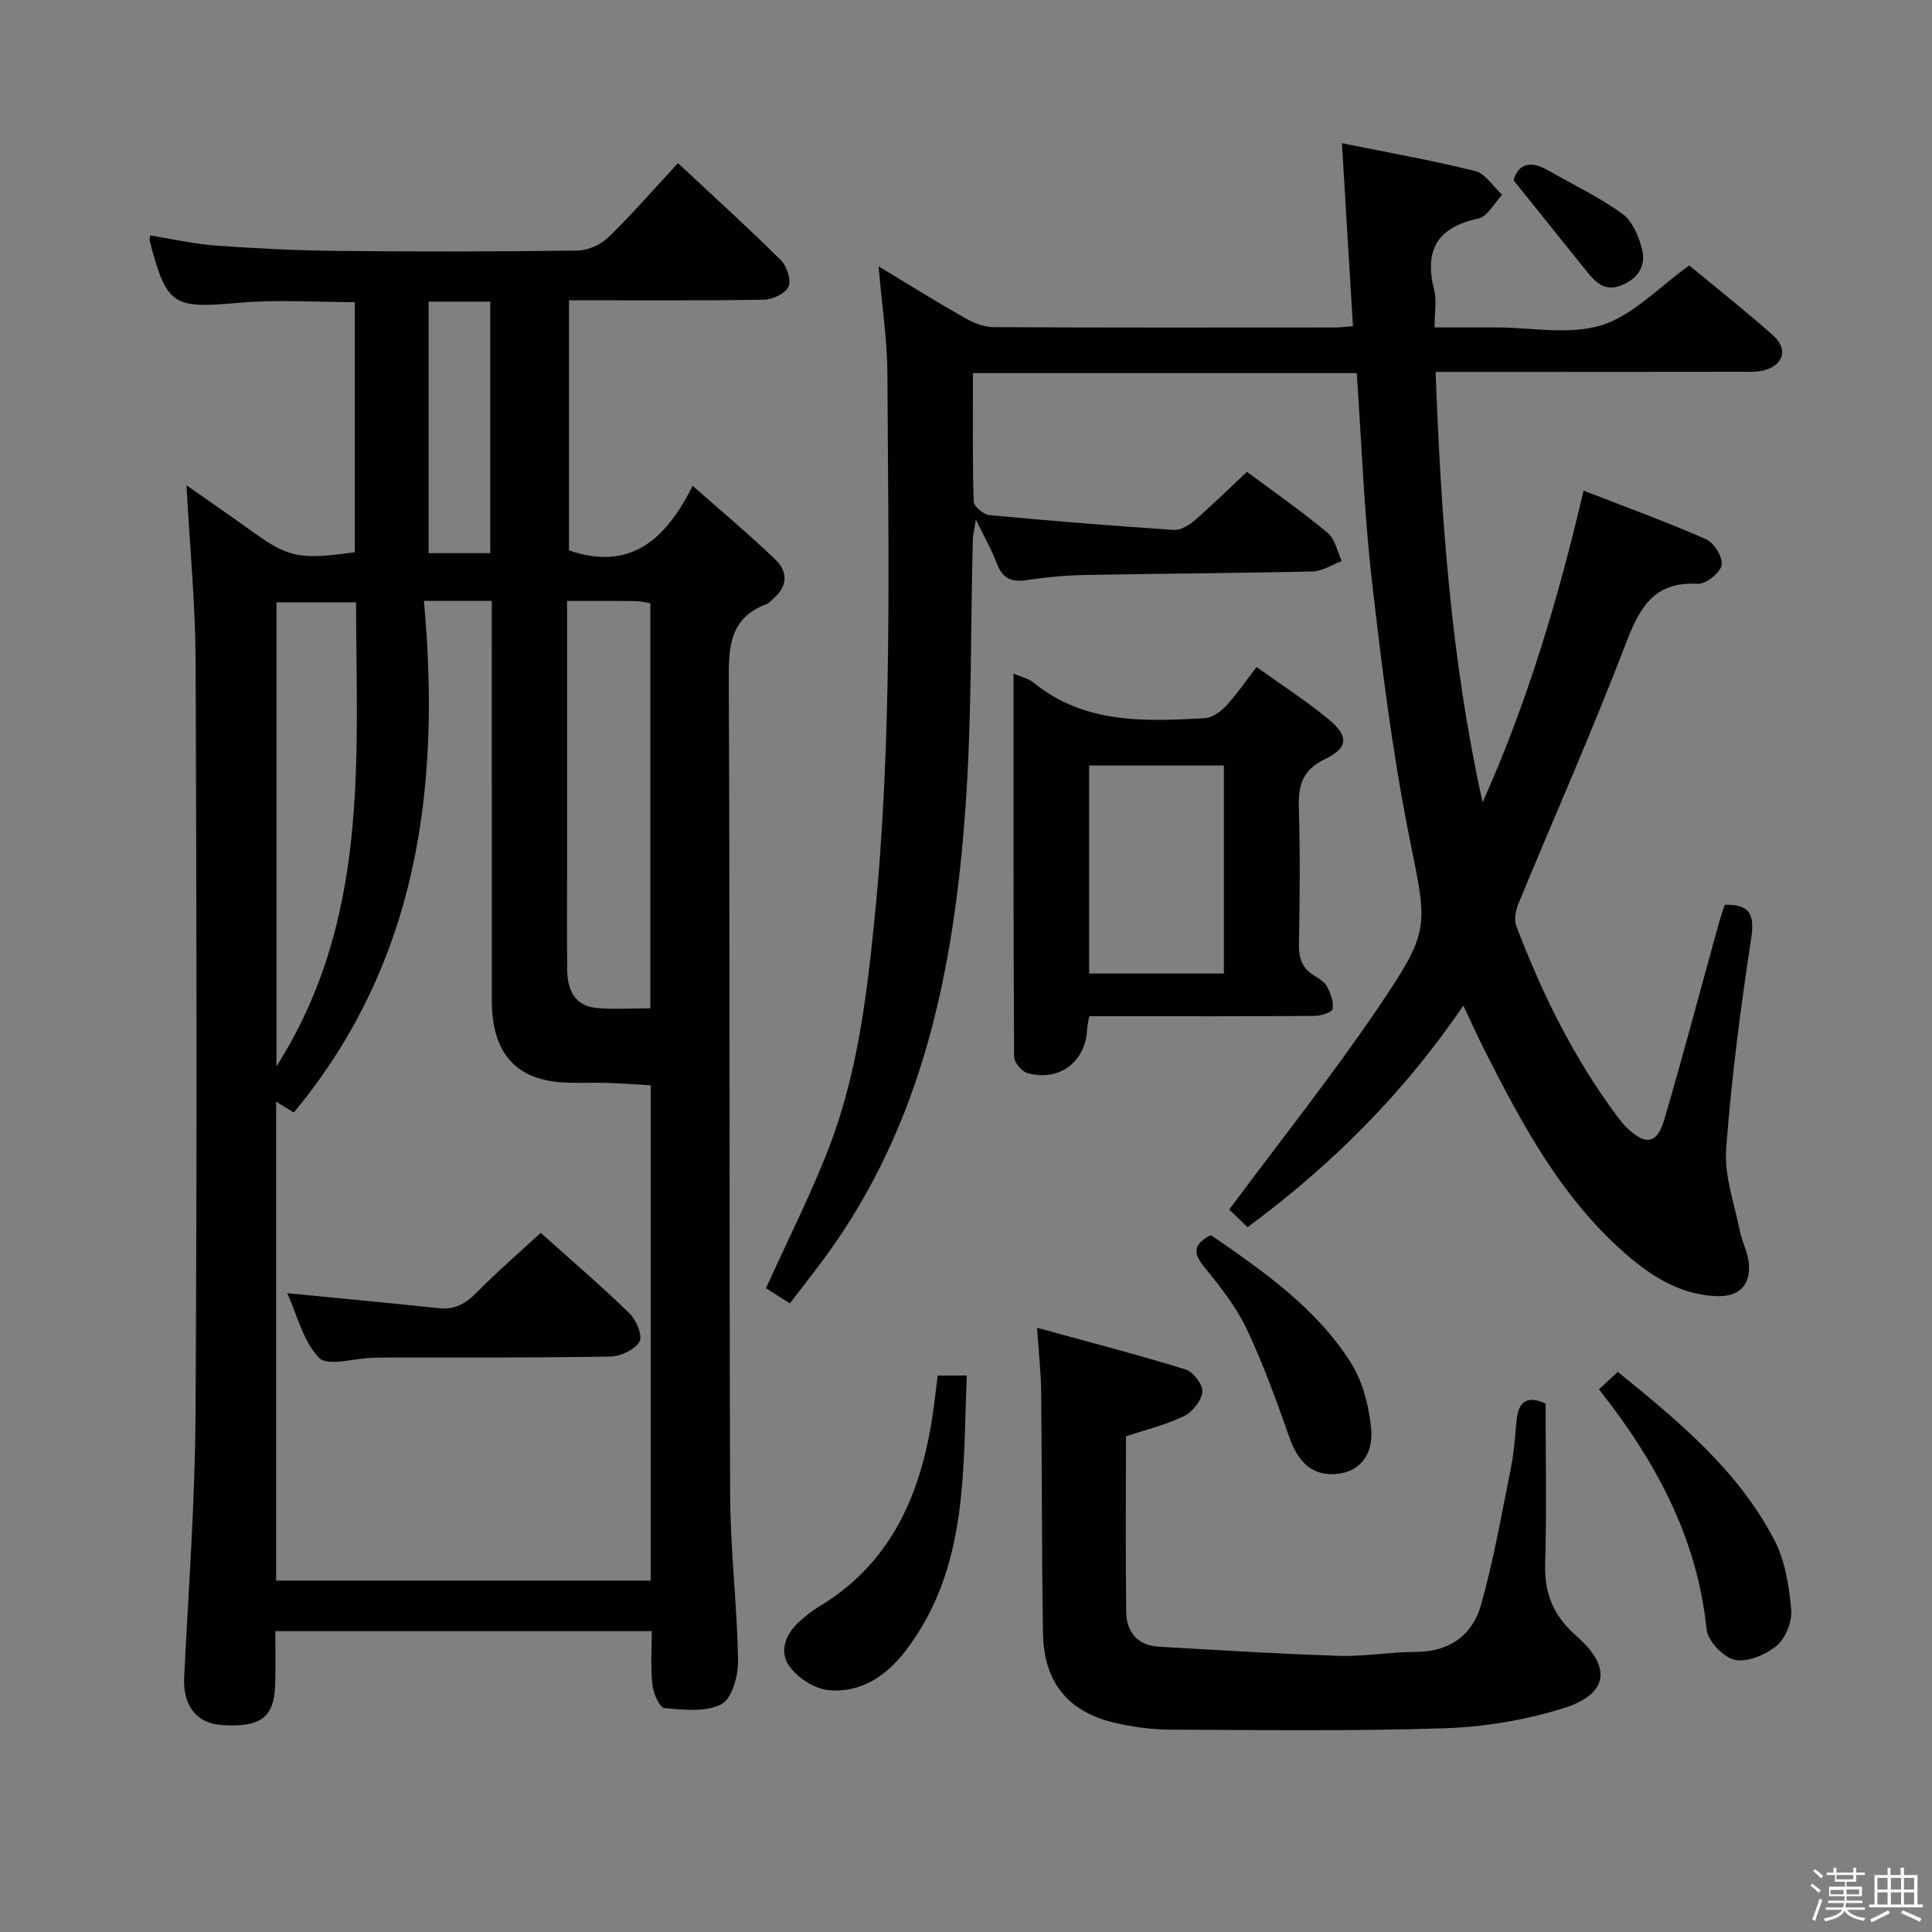<svg enable-background="new 0 0 400 400" viewBox="0 0 400 400" xmlns="http://www.w3.org/2000/svg"><rect x="0" y="0" width="400" height="400" fill="#808080" stroke="none"/><path d="m374.8 390.4.4-.4c.7.5 1.3 1 1.8 1.4l-.5.5c-.5-.6-1.1-1.1-1.7-1.5zm1 7.3-.6-.3c.5-1.4 1.1-2.8 1.5-4.3.2.1.4.2.6.3-.5 1.3-1 2.8-1.5 4.3zm-.4-10.3.4-.4c.4.3 1 .8 1.7 1.4l-.5.5c-.4-.5-1-1-1.6-1.5zm2.5.3h1.7v-1h.6v1h3.5v-1h.6v1h1.8v.5h-1.8v1.4h-2v1h3.2v2h-3.2v.9h3.3v.5h-3.4c0 .3-.1.6-.1.9h4v.5h-3.7c.7.9 1.9 1.5 3.8 1.7-.1.2-.2.4-.3.6-2.1-.4-3.5-1.1-4-2.1-.4 1-1.8 1.7-4 2.2-.1-.2-.2-.4-.3-.6 2.1-.4 3.4-1 3.8-1.8h-3.4v-.5h3.6c.1-.3.1-.6.2-.9h-3.3v-.5h3.4c0-.3 0-.6 0-.9h-3.2v-2h3.3v-1h-2.1v-1.4h-1.7v-.5zm1.1 3.5v1h2.7c0-.3 0-.4 0-.4 0-.2 0-.2 0-.2 0-.1 0-.2 0-.3h-2.7zm1.2-3v.9h3.5v-.9zm4.7 3h-2.6v.6.4h2.6z" fill="#fbfafc"/><path d="m393.6 386.7h.6v1.5h2.8v6.1h1.1v.6h-11.1v-.6h1.1v-6.1h2.7v-1.5h.6v1.5h2.1v-1.5zm-2.7 8.8.4.6c-1.2.6-2.5 1.3-3.8 1.9-.1-.2-.2-.4-.3-.6 1.2-.6 2.5-1.2 3.7-1.9zm-2.2-6.7v2.4h2.1v-2.4zm0 3v2.5h2.1v-2.5zm2.8-3v2.4h2.1v-2.4zm0 3v2.5h2.1v-2.5zm6 6.1c-1.4-.7-2.7-1.3-3.9-1.8l.3-.6c1.5.6 2.7 1.2 3.9 1.7zm-1.2-9.1h-2.1v2.4h2.1zm-2.1 3v2.5h2.1v-2.5z" fill="#fbfafc"/><g fill="#010100"><path d="m134.94 337.71c-26.1 0-51.69 0-77.94 0 0 3.73.09 7.33-.02 10.93-.21 6.95-2.89 9-10.97 8.52-5.37-.32-8.17-4.07-7.88-9.94.9-18.1 2.24-36.21 2.35-54.32.32-52 .23-104 .02-155.99-.05-11.78-1.19-23.56-1.89-36.44 4.72 3.32 8.76 6.07 12.71 8.93 8.41 6.1 10.25 6.55 22.14 4.94 0-17.15 0-34.36 0-51.78-8.14 0-16.13-.58-24.01.13-13.67 1.22-14.91.68-18.47-12.86-.04-.15.03-.33.12-1.09 4.52.72 9.01 1.77 13.54 2.1 8.46.61 16.94 1.03 25.42 1.11 16.5.17 33 .15 49.5-.07 2.16-.03 4.8-1.19 6.35-2.7 4.99-4.86 9.58-10.14 14.46-15.4 7.29 6.81 14.44 13.29 21.29 20.07 1.25 1.24 2.2 4.12 1.59 5.5-.62 1.41-3.31 2.67-5.11 2.7-13.31.22-26.63.12-40.33.12v51.79c12.56 4.29 19.92-2.04 25.6-13.37 6.19 5.47 11.87 10.19 17.17 15.31 2.67 2.58 2.46 5.69-.66 8.2-.39.31-.71.79-1.15.95-8 2.94-7.91 9.3-7.88 16.45.25 56 .07 112 .28 167.99.04 11.46 1.46 22.91 1.64 34.37.05 3.1-1.28 7.85-3.46 8.98-3.24 1.68-7.83 1.16-11.78.8-1.01-.09-2.3-3.05-2.49-4.79-.41-3.57-.14-7.22-.14-11.14zm-77.77-109.61v99.15h77.55c0-34.28 0-68.23 0-102.55-3.13-.18-6.09-.41-9.05-.5-3.16-.1-6.33.11-9.48-.12-8.63-.62-13.33-5.21-14.21-13.8-.22-2.15-.16-4.33-.16-6.49-.01-24.5-.01-49-.01-73.5 0-1.77 0-3.54 0-5.88-2.59 0-4.55 0-6.51 0-2.11 0-4.22 0-7.53 0 3.54 38.81-1.31 75.03-26.94 105.92-1.02-.63-2.09-1.28-3.66-2.23zm60.24-103.68v6.12 49.94c0 6.83-.05 13.65.03 20.48.05 4.07 1.61 7.32 6.11 7.73 3.59.33 7.23.07 11.1.07 0-28.22 0-55.94 0-83.85-1.05-.17-2-.45-2.96-.46-4.47-.06-8.94-.03-14.28-.03zm-60.17 96.35c19.27-30.31 16.53-63.22 16.48-96.07-5.76 0-11 0-16.48 0zm44.27-106.24c0-17.47 0-34.64 0-52.08-4.37 0-8.42 0-12.77 0v52.08z"/><path d="m258.31 254.07c-1.59-1.51-3.12-2.97-3.82-3.64 10.49-14.12 21.15-27.51 30.74-41.64 11.3-16.66 10.25-16.8 6.37-36.42-3.44-17.39-5.62-35.05-7.62-52.68-1.59-14-2.08-28.13-3.08-42.44-26.47 0-52.71 0-79.46 0 0 9.04-.11 17.84.15 26.62.03.99 2.05 2.66 3.27 2.78 12.71 1.2 25.45 2.22 38.19 3.06 1.39.09 3.11-.95 4.26-1.94 3.63-3.15 7.06-6.53 10.85-10.09 5.71 4.25 11.41 8.23 16.74 12.66 1.53 1.27 1.96 3.84 2.9 5.82-2.01.75-4 2.1-6.02 2.15-15.81.38-31.62.44-47.44.74-3.98.08-7.97.48-11.91 1.07-3.14.47-4.95-.49-6.07-3.51-1.03-2.76-2.53-5.35-4.32-9.04-.33 2.16-.6 3.21-.63 4.26-.47 18.47-.2 36.98-1.52 55.39-2.37 33.14-8.7 65.27-28.96 92.93-2.35 3.21-4.83 6.34-7.4 9.7-1.87-1.19-3.53-2.25-4.94-3.14 4.46-9.88 9.28-19.35 13.08-29.22 5.76-14.98 7.73-30.81 9.34-46.71 3.82-37.69 2.9-75.49 2.72-113.27-.03-7.1-1.13-14.19-1.83-22.36 6.38 3.84 12.04 7.38 17.84 10.67 1.79 1.02 3.97 1.9 5.98 1.91 23.66.13 47.32.08 70.98.07.81 0 1.63-.12 3.41-.27-.75-12.44-1.49-24.76-2.28-37.88 9.57 1.94 18.66 3.53 27.58 5.76 2.14.54 3.75 3.23 5.6 4.92-1.64 1.7-3.04 4.52-4.96 4.92-8.55 1.82-11.19 6.6-9.12 14.82.55 2.17.08 4.6.08 7.72h11.74 1c7.33 0 15.17 1.62 21.85-.46 6.48-2.02 11.78-7.83 18.15-12.37 5.42 4.49 11.53 9.31 17.34 14.47 3.23 2.87 2.15 6.28-2.07 7.29-1.43.34-2.97.25-4.47.25-19.14.03-38.3.03-57.46.03-1.79 0-3.58 0-5.86 0 1.12 30.22 3.21 59.78 9.73 89.1 9.17-20.43 15.58-41.78 20.9-64.52 8.66 3.37 17.14 6.44 25.38 10.07 1.65.73 3.52 3.8 3.2 5.37-.33 1.62-3.27 3.94-4.95 3.85-9.38-.52-12.18 5.31-15.05 12.81-6.89 17.98-14.71 35.6-22.06 53.4-.57 1.39-.94 3.31-.45 4.61 5.33 14.04 11.92 27.44 20.96 39.52.6.8 1.21 1.6 1.93 2.28 3.89 3.75 6.28 3.39 7.78-1.77 3.95-13.52 7.55-27.15 11.31-40.73.35-1.26.8-2.48 1.18-3.67 5.44-.1 6.2 2.18 5.45 7.13-2.19 14.44-4.1 28.97-5.16 43.53-.4 5.56 1.74 11.32 2.86 16.95.45 2.25 1.64 4.4 1.84 6.65.39 4.49-2 6.9-6.54 6.77-7-.21-12.76-3.53-17.94-7.88-14-11.74-22.37-27.48-30.43-43.42-1.27-2.52-2.42-5.09-4.2-8.86-12.39 18.23-27.35 33.08-44.66 45.88z"/><path d="m320 290.59c0 10.99.24 22.12-.09 33.23-.19 6.18 1.78 10.78 6.44 14.86 7.49 6.57 6.66 12.13-2.87 15.06-7.83 2.41-16.22 3.81-24.41 4.08-18.97.62-37.97.36-56.96.28-3.63-.01-7.32-.53-10.87-1.31-9.99-2.19-15.13-8.34-15.3-18.67-.27-16.66-.2-33.32-.38-49.98-.04-3.94-.49-7.88-.85-13.24 10.85 2.99 20.87 5.58 30.75 8.63 1.58.49 3.63 3.16 3.48 4.63-.18 1.84-2.06 4.18-3.83 5.04-3.69 1.8-7.78 2.77-11.99 4.18 0 12.04-.1 24.18.05 36.32.05 4.16 2.29 6.97 6.72 7.23 12.43.72 24.86 1.49 37.31 1.89 5.29.17 10.62-.8 15.93-.81 6.99 0 11.74-3.5 13.5-9.73 2.64-9.37 4.31-19.03 6.23-28.6.65-3.25.81-6.59 1.17-9.9.4-3.58 2.12-4.94 5.97-3.19z"/><path d="m260.16 138.1c5.3 3.8 10.33 7.04 14.91 10.82 4.19 3.47 4.12 5.92-.8 8.28-4.85 2.33-5.49 5.66-5.35 10.31.27 9.31.19 18.64.01 27.95-.06 2.98.72 5.11 3.31 6.62.98.58 2.09 1.33 2.57 2.28.7 1.39 1.37 3.15 1.07 4.54-.16.73-2.4 1.42-3.71 1.43-13.48.11-26.95.07-40.43.07-1.98 0-3.95 0-6.21 0-.19 1.1-.42 1.86-.45 2.62-.26 6.8-5.78 11.02-12.39 9.14-1.17-.33-2.72-2.2-2.73-3.36-.16-26.25-.12-52.51-.12-79.34 1.78.77 3.13 1.04 4.08 1.81 10.55 8.65 23.05 8.1 35.51 7.43 1.53-.08 3.27-1.34 4.39-2.54 2.14-2.26 3.9-4.9 6.34-8.06zm-6.77 63.46c0-14.83 0-29.04 0-43.07-9.66 0-18.88 0-27.9 0v43.07z"/><path d="m194.14 284.79h6.02c-.82 19.87.33 39.85-12.55 56.84-3.99 5.26-9.36 8.96-16.11 8.29-2.95-.29-6.54-2.66-8.21-5.16-2.05-3.08-.49-6.76 2.5-9.29 1.14-.96 2.29-1.95 3.57-2.71 14.68-8.73 20.97-22.54 23.55-38.63.24-1.47.43-2.95.63-4.43.18-1.48.35-2.95.6-4.91z"/><path d="m331.04 287.64c1.5-1.39 2.57-2.38 3.91-3.61 12.55 10.2 24.93 20.38 32.44 34.88 2.2 4.25 3.01 9.43 3.46 14.27.23 2.46-1.11 5.93-2.96 7.5-2.25 1.91-6.04 3.51-8.7 2.97-2.36-.48-5.62-3.91-5.86-6.31-1.94-18.94-10.5-34.79-22.29-49.7z"/><path d="m250.7 255.71c11.01 7.59 21.87 15.15 29.01 26.47 2.43 3.86 3.69 8.84 4.16 13.44.57 5.59-2.4 8.93-6.68 9.49-5.07.66-8.25-1.94-10.19-7.4-2.69-7.61-5.43-15.26-8.88-22.54-2.17-4.59-5.43-8.74-8.68-12.7-2.34-2.87-2.63-4.75 1.26-6.76z"/><path d="m313.37 37.32c.96-3.44 3.53-4.15 7.21-2.02 5.14 2.96 10.57 5.52 15.33 8.99 2.11 1.54 3.46 4.78 4.1 7.49.8 3.4-1.06 6.06-4.48 7.36-3.39 1.29-5.3-.83-7.12-3.09-4.85-6.01-9.67-12.04-15.04-18.73z"/><path d="m111.94 255.25c5.87 5.25 12.3 10.76 18.37 16.64 1.42 1.37 2.79 4.68 2.09 5.88-.98 1.68-3.9 3.05-6.02 3.09-15.47.27-30.94.18-46.42.21-1 0-2 .03-2.99.06-3.75.11-9.14 1.81-10.9 0-3.32-3.43-4.55-8.88-6.6-13.39 10.77 1.06 21.1 2.02 31.41 3.11 3.3.35 5.55-.95 7.82-3.26 4.17-4.24 8.7-8.14 13.24-12.34z"/></g></svg>